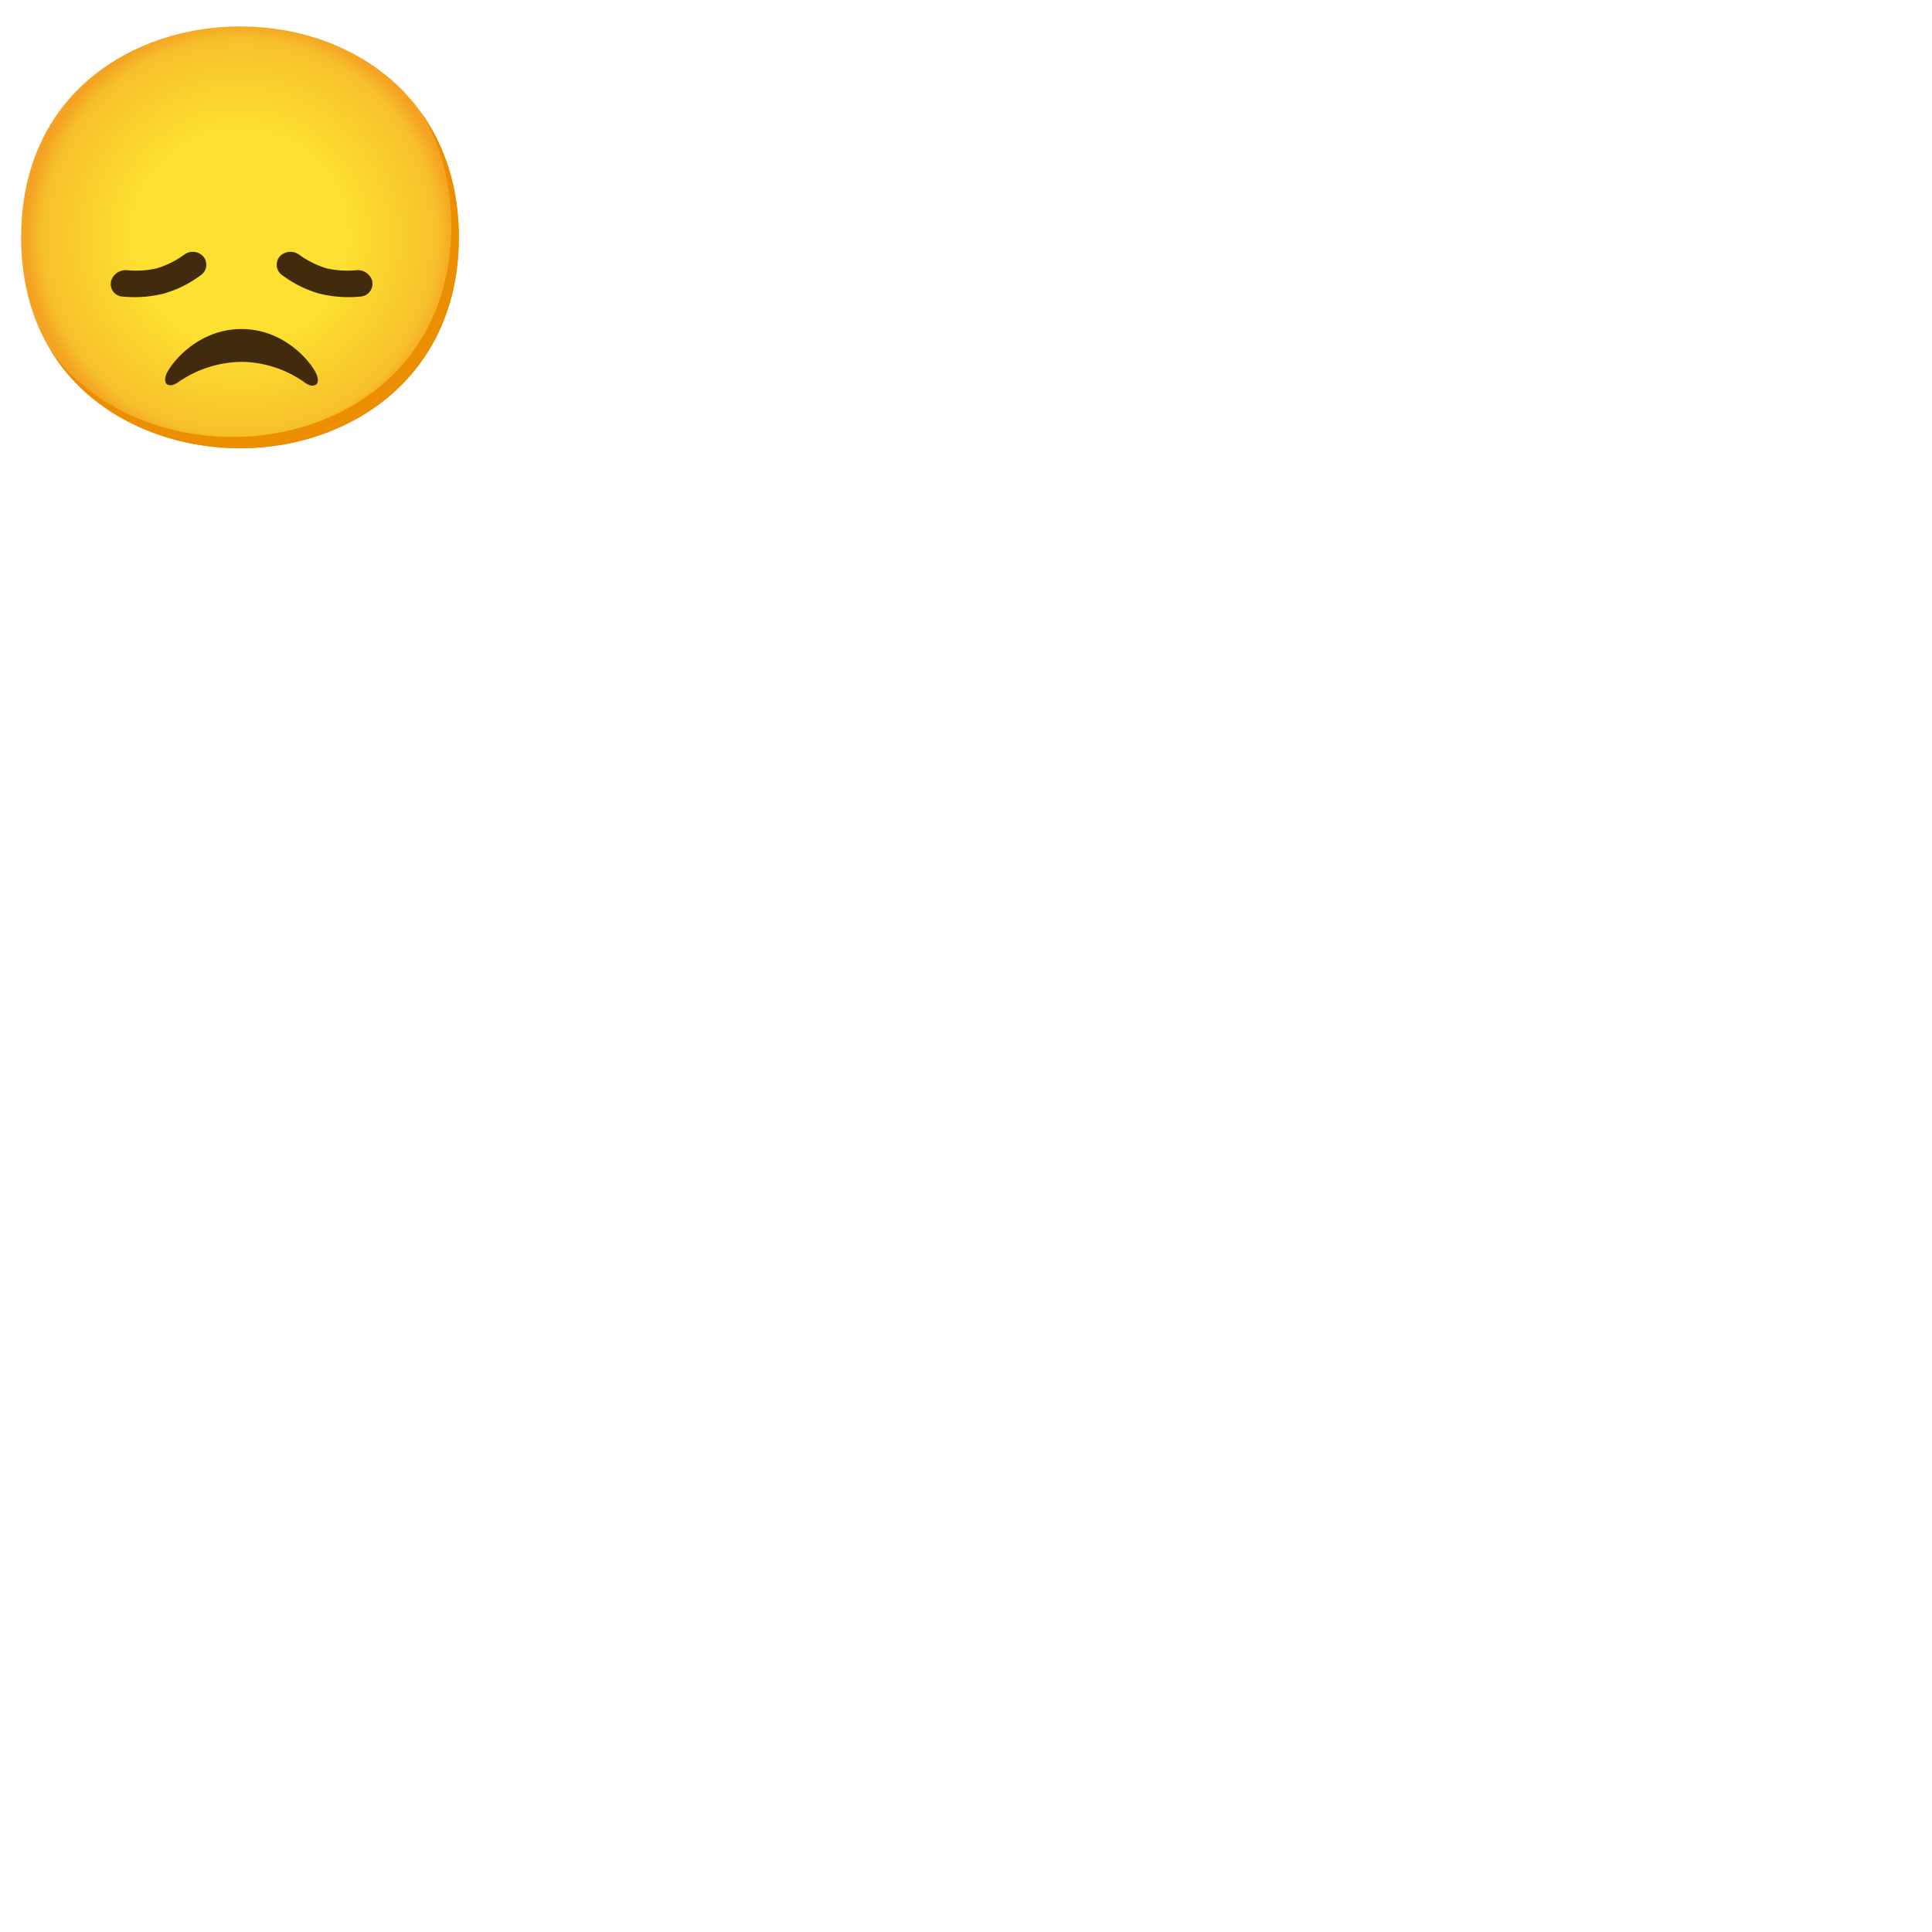 <svg xmlns="http://www.w3.org/2000/svg" version="1.1" viewBox="0 0 512 512" fill="currentColor"><radialGradient id="notoDisappointedFace0" cx="63.6" cy="1992.9" r="56.96" gradientTransform="translate(0 -1930)" gradientUnits="userSpaceOnUse"><stop offset=".5" stop-color="#FDE030"/><stop offset=".92" stop-color="#F7C02B"/><stop offset="1" stop-color="#F4A223"/></radialGradient><path fill="url(#notoDisappointedFace0)" d="M63.6 118.8c-27.9 0-58-17.5-58-55.9S35.7 7 63.6 7c15.5 0 29.8 5.1 40.4 14.4c11.5 10.2 17.6 24.6 17.6 41.5s-6.1 31.2-17.6 41.4c-10.6 9.3-25 14.5-40.4 14.5"/><path fill="#EB8F00" d="M111.49 29.67c5.33 8.6 8.11 18.84 8.11 30.23c0 16.9-6.1 31.2-17.6 41.4c-10.6 9.3-25 14.5-40.4 14.5c-18.06 0-37-7.35-48.18-22.94c10.76 17.66 31 25.94 50.18 25.94c15.4 0 29.8-5.2 40.4-14.5c11.5-10.2 17.6-24.5 17.6-41.4c0-12.74-3.47-24.06-10.11-33.23"/><path fill="#422B0D" d="M64 87.2c10.8 0 17.8 7.9 19.7 11.6c.7 1.4.7 2.6.1 3.1c-.64.4-1.46.4-2.1 0c-.32-.13-.62-.3-.9-.5A29.3 29.3 0 0 0 64 95.9c-6.01.08-11.87 1.96-16.8 5.4c-.28.2-.58.37-.9.5c-.64.4-1.46.4-2.1 0c-.6-.6-.6-1.7.1-3.1c1.9-3.6 8.9-11.5 19.7-11.5m10.4-19.5a3.34 3.34 0 0 0-.18 4.73c.2.22.43.41.68.57c2.92 2.17 6.2 3.8 9.7 4.8c3.53.88 7.18 1.15 10.8.8a3.415 3.415 0 0 0 3.32-3.5c-.01-.27-.05-.54-.12-.8a4.009 4.009 0 0 0-4.1-2.7c-2.68.26-5.38.1-8-.5c-2.58-.79-5.02-2.01-7.2-3.6a3.914 3.914 0 0 0-4.9.2m-20.8 0a3.34 3.34 0 0 1 .18 4.73c-.2.22-.43.41-.68.57c-2.92 2.17-6.2 3.8-9.7 4.8a31.93 31.93 0 0 1-10.8.8a3.308 3.308 0 0 1-3.1-4.3a4.009 4.009 0 0 1 4.1-2.7c2.68.26 5.38.1 8-.5c2.58-.79 5.02-2.01 7.2-3.6a3.773 3.773 0 0 1 4.8.2"/></svg>